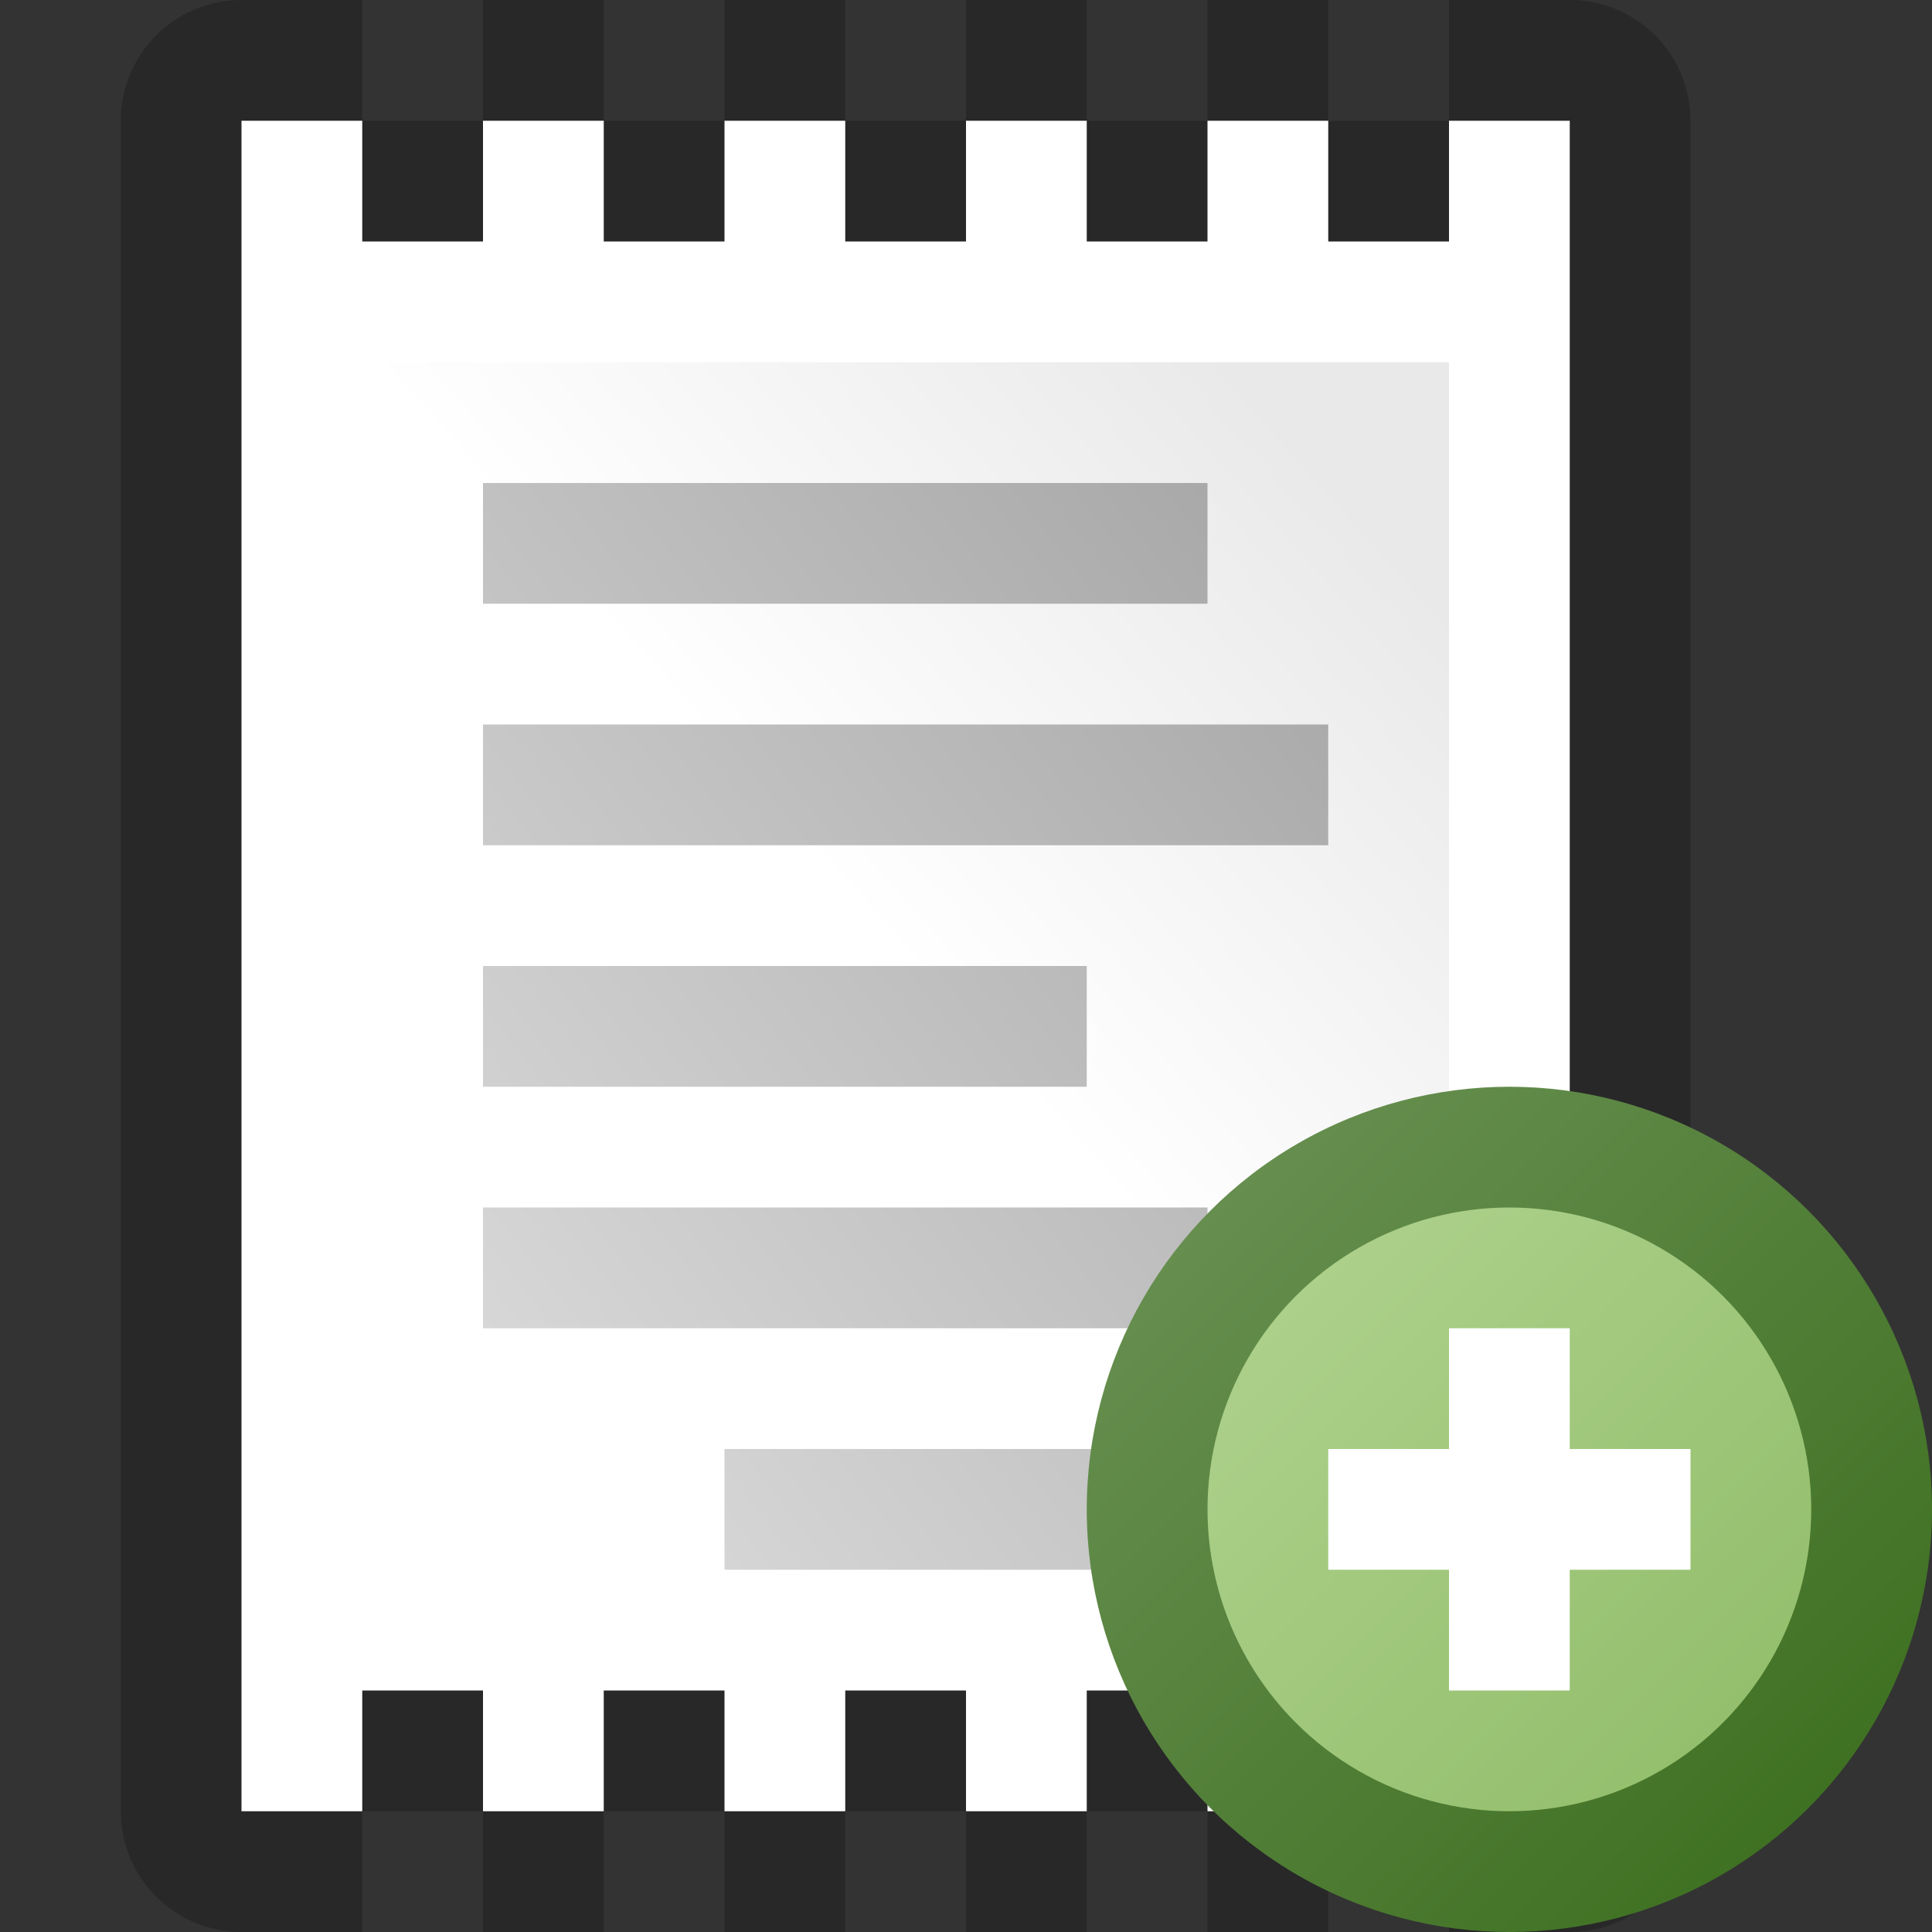 <?xml version="1.0" encoding="utf-8" standalone="yes"?>
<!DOCTYPE svg PUBLIC "-//W3C//DTD SVG 1.1//EN" "http://www.w3.org/Graphics/SVG/1.1/DTD/svg11.dtd">
<svg xmlns="http://www.w3.org/2000/svg" xmlns:xlink="http://www.w3.org/1999/xlink"
	width="16" height="16" version="1.1">
	<rect width="100%" height="100%" fill="#333333" stroke="none"/>
	<title>Receipt Add</title>
	<desc>Receipt Add</desc>
	<g id="icon" transform="translate(7,8)">
		<defs>
			<linearGradient id="center" x1="100%" y1="0%" x2="0%" y2="100%">
				<stop offset="10%" stop-color="#e9e9e9" />
				<stop offset="50%" stop-color="#fff" />
			</linearGradient>
			<linearGradient id="text" x1="100%" y1="0%" x2="0%" y2="100%">
				<stop offset="0%" stop-color="#a5a5a5" />
				<stop offset="100%" stop-color="#dddddd" />
			</linearGradient>
		</defs>
		<path fill="#000" opacity="0.21" d="M-6,-7 a1,1 0 0,1 1,-1 h1 v1 h1 v-1 h1 v1 h1 v-1 h1 v1 h1 v-1 h1 v1 h1 v-1 h1 v1 h1 v-1 h1 a1,1 0 0,1 1,1 v14 a1,1 0 0,1 -1,1 h-1 v-1 h-1 v1 h-1 v-1 h-1 v1 h-1 v-1 h-1 v1 h-1 v-1 h-1 v1 h-1 v-1 h-1 v1 h-1 a1,1 0 0,1 -1,-1" />
		<path fill="#fff" d="M-5,-7 h1 v1 h1 v-1 h1 v1 h1 v-1 h1 v1 h1 v-1 h1 v1 h1 v-1 h1 v1 h1 v-1 h1 v14 h-1 v-1 h-1 v1 h-1 v-1 h-1 v1 h-1 v-1 h-1 v1 h-1 v-1 h-1 v1 h-1 v-1 h-1 v1 h-1" />
		<rect fill="url(#center)" width="9" height="10" x="-4" y="-5" />
		<path fill="url(#text)" d="M-3,-4 h6 v1 h-6 m0,1 h7 v1 h-7 m0,1 h5 v1 h-5 m0,1 h6 v1 h-6 m2,1 h4 v1 h-4" />
	</g>
	<g id="add" transform="translate(12.5,12.5)">
		<defs>
			<linearGradient id="backing_add" x1="0%" y1="0%" x2="100%"
				y2="100%">
				<stop offset="0%" stop-color="#6e9458" />
				<stop offset="100%" stop-color="#376b19" />
			</linearGradient>
			<linearGradient id="center_add" x1="0%" y1="0%" x2="100%" y2="100%">
				<stop offset="0%" stop-color="#b1d390" />
				<stop offset="100%" stop-color="#8fbc67" />
			</linearGradient>
		</defs>
		<circle id="back" r="3.5" fill="url(#backing_add)" />
		<circle id="center-dot" r="2.5" fill="url(#center_add)" />
		<path fill="#fff"
			d="M-0.5,-0.5 v-1 h1 v1 h1 v1 h-1 v1 h-1 v-1 h-1 v-1 h1 z " />
	</g>
</svg>
